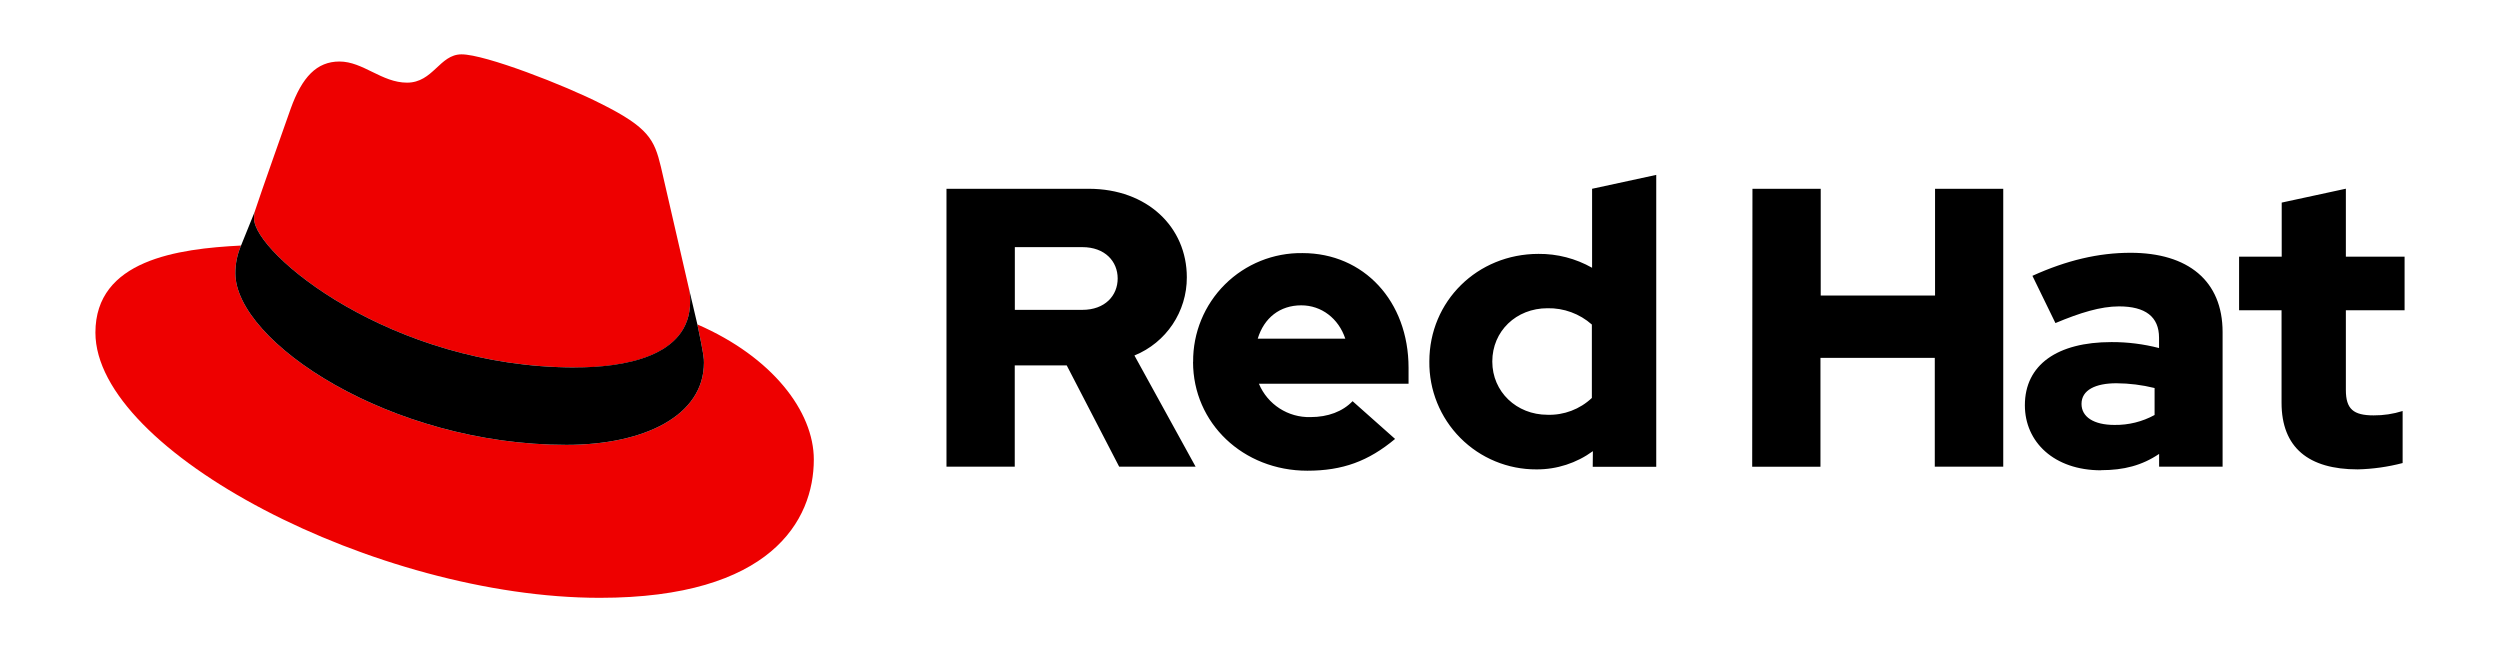 <svg xmlns="http://www.w3.org/2000/svg" fill="none" aria-hidden="true" viewBox="0 0 211 56"><g id="Red Hat"><g id="Group"><g id="Group_2"><path id="Vector" fill="#EE0000" d="M48.498 31.022C52.482 31.022 58.248 30.201 58.248 25.461C58.26 25.095 58.227 24.729 58.149 24.371L55.776 14.063C55.228 11.795 54.747 10.767 50.766 8.776C47.676 7.196 40.945 4.587 38.954 4.587C37.1 4.587 36.562 6.976 34.351 6.976C32.223 6.976 30.643 5.192 28.652 5.192C26.741 5.192 25.496 6.495 24.534 9.174C24.534 9.174 21.855 16.73 21.511 17.825C21.456 18.027 21.433 18.235 21.441 18.443C21.441 21.38 33.004 31.01 48.498 31.01V31.022ZM58.859 27.385C59.411 29.994 59.411 30.267 59.411 30.611C59.411 35.071 54.397 37.546 47.806 37.546C32.911 37.556 19.864 28.828 19.864 23.059C19.863 22.256 20.027 21.461 20.345 20.724C14.987 20.992 8.053 21.947 8.053 28.07C8.053 38.097 31.812 50.456 50.625 50.456C65.049 50.456 68.686 43.933 68.686 38.782C68.686 34.73 65.183 30.131 58.866 27.385"/><path id="Vector_2" fill="black" d="M58.859 27.385C59.411 29.994 59.411 30.267 59.411 30.611C59.411 35.071 54.397 37.546 47.806 37.546C32.911 37.556 19.864 28.828 19.864 23.059C19.863 22.256 20.027 21.461 20.345 20.724L21.511 17.838C21.457 18.035 21.434 18.239 21.441 18.443C21.441 21.38 33.004 31.01 48.498 31.01C52.482 31.01 58.248 30.188 58.248 25.448C58.26 25.082 58.227 24.716 58.149 24.359L58.859 27.385Z"/></g><path id="Vector_3" fill="black" d="M192.563 33.988C192.563 37.775 194.84 39.616 198.994 39.616C200.273 39.585 201.544 39.405 202.782 39.081V34.689C201.991 34.939 201.165 35.064 200.335 35.058C198.625 35.058 197.991 34.523 197.991 32.914V26.184H202.947V21.66H197.991V15.927L192.576 17.099V21.66H188.979V26.184H192.563V33.988ZM175.68 34.09C175.68 32.918 176.856 32.347 178.63 32.347C179.715 32.354 180.794 32.488 181.847 32.749V35.026C180.81 35.593 179.643 35.882 178.461 35.864C176.722 35.864 175.68 35.195 175.68 34.09ZM177.337 39.683C179.248 39.683 180.79 39.282 182.229 38.31V39.384H187.587V28.025C187.587 23.705 184.676 21.335 179.818 21.335C177.104 21.335 174.422 21.973 171.536 23.279L173.479 27.267C175.556 26.394 177.302 25.859 178.84 25.859C181.07 25.859 182.223 26.728 182.223 28.506V29.375C180.91 29.036 179.559 28.866 178.203 28.872C173.645 28.872 170.899 30.783 170.899 34.201C170.899 37.317 173.377 39.693 177.33 39.693L177.337 39.683ZM147.885 39.394H153.647V30.204H163.296V39.384H169.074V15.933H163.318V24.945H153.669V15.933H147.907L147.885 39.394ZM125.95 30.506C125.95 27.958 127.96 26.015 130.607 26.015C131.984 25.987 133.322 26.478 134.353 27.391V33.587C133.344 34.54 131.995 35.052 130.607 35.007C127.995 35.007 125.95 33.064 125.95 30.519V30.506ZM134.426 39.397H139.787V14.761L134.372 15.933V22.6C132.994 21.819 131.434 21.414 129.849 21.428C124.692 21.428 120.637 25.413 120.637 30.506C120.607 32.92 121.548 35.245 123.25 36.959C124.951 38.672 127.269 39.629 129.683 39.617C131.392 39.625 133.059 39.085 134.439 38.078L134.426 39.397ZM109.826 25.77C111.533 25.77 112.973 26.875 113.543 28.582H106.153C106.688 26.821 108.029 25.77 109.826 25.77ZM100.693 30.548C100.693 35.708 104.914 39.728 110.339 39.728C113.32 39.728 115.499 38.922 117.745 37.046L114.158 33.86C113.32 34.733 112.081 35.202 110.609 35.202C108.715 35.255 106.983 34.137 106.252 32.389H118.882V31.041C118.882 25.413 115.098 21.361 109.937 21.361C107.487 21.324 105.125 22.277 103.386 24.004C101.647 25.732 100.679 28.087 100.7 30.538L100.693 30.548ZM91.35 20.858C93.262 20.858 94.332 22.062 94.332 23.505C94.332 24.948 93.262 26.152 91.35 26.152H85.652V20.858H91.35ZM79.883 39.384H85.645V30.841H90.032L94.456 39.384H100.907L95.746 30.003C98.429 28.912 100.179 26.299 100.168 23.403C100.168 19.182 96.852 15.933 91.886 15.933H79.883V39.384Z"/></g></g></svg>
